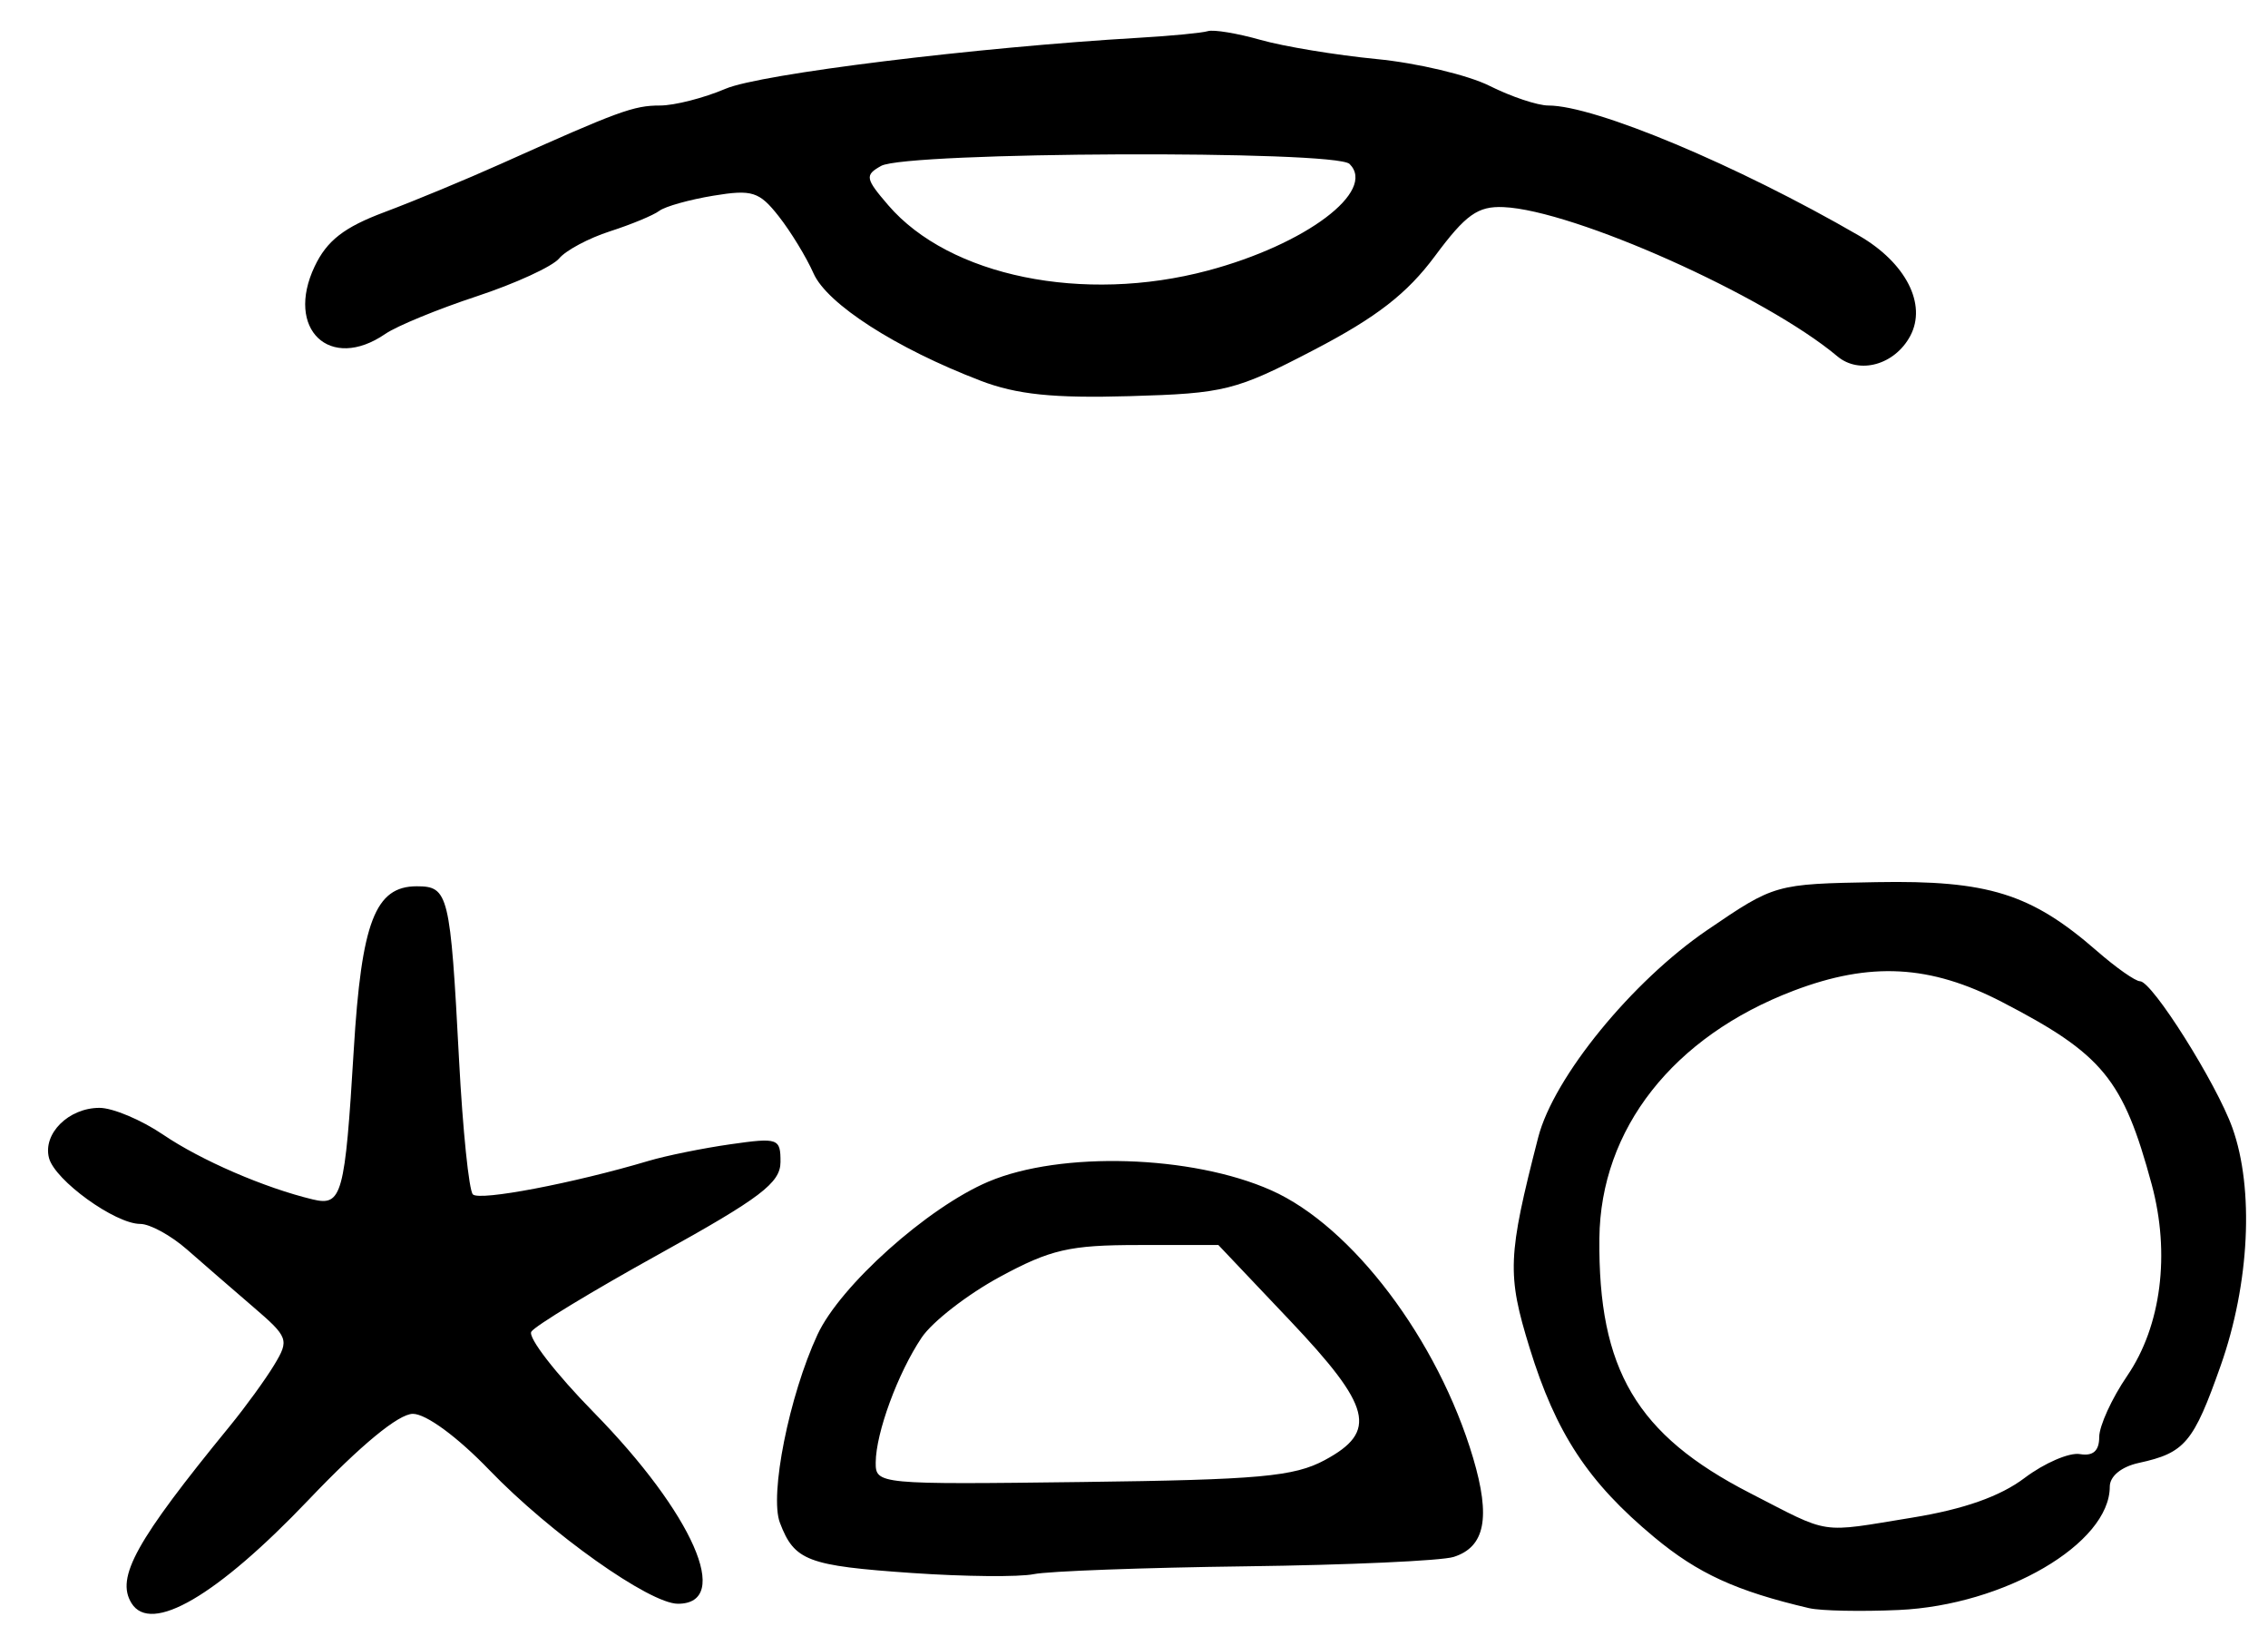 <?xml version="1.0" encoding="UTF-8" standalone="no"?>
<!-- Created with Inkscape (http://www.inkscape.org/) -->

<svg
   version="1.1"
   id="svg175"
   width="286.667"
   height="208"
   viewBox="0 0 286.667 208"
   xmlns="http://www.w3.org/2000/svg"
   xmlns:svg="http://www.w3.org/2000/svg">
  <defs
     id="defs179" />
  <g
     id="g181">
    <path
       style="fill:#000000;stroke-width:1.333"
       d="m 16.62,202.591 c -2.007,-3.247 0.551,-7.854 12.417,-22.362 1.996,-2.441 4.529,-5.93 5.629,-7.754 1.911,-3.168 1.791,-3.495 -2.667,-7.323 -2.567,-2.204 -6.327,-5.465 -8.356,-7.246 -2.029,-1.782 -4.692,-3.239 -5.917,-3.239 -3.172,0 -10.793,-5.506 -11.532,-8.331 C 5.39,143.261 8.675,140 12.576,140 c 1.679,0 5.299,1.525 8.045,3.388 4.783,3.246 12.82,6.724 18.915,8.185 3.684,0.883 4.066,-0.512 5.178,-18.906 C 45.691,116.507 47.427,112 52.672,112 c 4.019,0 4.247,0.934 5.354,22 0.463,8.8 1.247,16.421 1.742,16.935 0.831,0.861 12.718,-1.405 22.232,-4.239 2.2,-0.655 6.85,-1.598 10.333,-2.095 6.026,-0.86 6.333,-0.751 6.319,2.248 -0.012,2.634 -2.533,4.545 -15.349,11.637 -8.434,4.667 -15.701,9.078 -16.149,9.803 -0.448,0.724 3.099,5.306 7.882,10.181 12.544,12.787 17.568,24.197 10.654,24.197 -3.584,0 -16.123,-8.891 -23.852,-16.913 -4.029,-4.182 -7.986,-7.087 -9.653,-7.087 -1.799,0 -6.582,3.942 -13.172,10.858 -11.599,12.171 -19.939,17.038 -22.394,13.066 z m 212.047,0.633 c -9.209,-2.156 -14.056,-4.375 -19.578,-8.967 -8.356,-6.947 -12.423,-13.126 -15.757,-23.937 -2.867,-9.297 -2.775,-11.547 1.089,-26.582 1.951,-7.591 11.847,-19.724 21.384,-26.218 8.519,-5.801 8.565,-5.814 21.367,-6.043 14.118,-0.252 19.558,1.446 27.876,8.702 2.409,2.101 4.858,3.821 5.442,3.821 1.536,0 9.666,12.903 11.68,18.537 2.759,7.718 2.169,19.681 -1.479,30.02 -3.447,9.769 -4.52,11.044 -10.356,12.313 -2.199,0.478 -3.667,1.679 -3.667,3 0,7.194 -13.321,14.979 -26.667,15.584 -4.767,0.216 -9.867,0.112 -11.333,-0.231 z m 13.076,-11.449 c 6.477,-1.053 11.07,-2.674 14.148,-4.997 2.507,-1.891 5.657,-3.252 7,-3.024 1.664,0.282 2.442,-0.403 2.442,-2.151 0,-1.41 1.595,-4.898 3.544,-7.75 4.296,-6.286 5.461,-15.42 3.086,-24.196 -3.599,-13.298 -6.178,-16.437 -18.925,-23.039 -9.074,-4.699 -16.628,-5.109 -26.318,-1.427 -15.243,5.792 -24.424,17.486 -24.564,31.292 -0.169,16.59 4.706,24.839 19.023,32.191 10.367,5.323 8.567,5.052 20.564,3.102 z m -126.41,7.01 c -13.285,-0.918 -14.926,-1.541 -16.757,-6.357 -1.334,-3.51 1.167,-16.033 4.747,-23.762 2.868,-6.192 13.935,-16.094 21.619,-19.343 9.153,-3.87 25.693,-3.365 35.729,1.092 10.249,4.552 21.101,18.931 25.522,33.817 2.242,7.549 1.514,11.257 -2.458,12.518 -1.537,0.488 -13.357,1.022 -26.265,1.187 -12.908,0.165 -24.97,0.61 -26.803,0.988 -1.833,0.379 -8.733,0.315 -15.333,-0.141 z m 52.127,-14.28 c 6.707,-3.612 5.923,-6.723 -4.46,-17.676 l -9.001,-9.495 H 143.903 c -8.703,0 -11.122,0.556 -17.53,4.027 -4.089,2.215 -8.534,5.665 -9.878,7.667 -3.004,4.475 -5.782,12.02 -5.808,15.778 -0.02,2.767 0.33,2.8 26.106,2.475 22.386,-0.283 26.777,-0.68 30.667,-2.775 z M 123.93,48.106 C 113.263,44.024 104.542,38.42 102.828,34.548 c -0.903,-2.04 -2.883,-5.287 -4.401,-7.217 -2.457,-3.124 -3.363,-3.409 -8.26,-2.602 -3.025,0.499 -6.1,1.36 -6.833,1.915 -0.733,0.555 -3.535,1.718 -6.227,2.584 -2.691,0.866 -5.587,2.411 -6.434,3.432 -0.847,1.021 -5.545,3.177 -10.44,4.792 -4.894,1.614 -10.083,3.748 -11.529,4.742 -7.011,4.816 -12.694,-0.605 -8.935,-8.522 1.55,-3.265 3.716,-4.951 8.81,-6.858 3.715,-1.391 10.355,-4.144 14.755,-6.117 14.896,-6.682 16.752,-7.362 20.088,-7.362 1.832,0 5.562,-0.954 8.288,-2.119 C 96.096,9.338 123.416,5.972 144,4.771 148.033,4.536 151.933,4.16 152.667,3.936 153.4,3.712 156.4,4.21 159.333,5.042 162.267,5.875 168.867,6.964 174,7.463 c 5.133,0.499 11.559,2.024 14.28,3.389 2.721,1.365 6.064,2.482 7.429,2.482 5.896,0 23.862,7.525 39.266,16.446 5.922,3.43 8.606,8.687 6.471,12.676 -1.955,3.653 -6.433,4.904 -9.209,2.572 -9.102,-7.647 -33.321,-18.47 -42.192,-18.855 -3.259,-0.142 -4.782,0.945 -8.667,6.18 -3.521,4.745 -7.38,7.741 -15.261,11.846 -9.938,5.177 -11.287,5.516 -23.333,5.863 -9.643,0.278 -14.277,-0.202 -18.856,-1.954 z m 28.737,-13.914 c 12.399,-3.304 21.359,-10.041 17.915,-13.471 -1.776,-1.769 -56.012,-1.545 -59.21,0.244 -2.084,1.166 -2.007,1.59 0.902,4.972 7.734,8.992 24.652,12.449 40.393,8.255 z"
       id="path650" />
  </g>
</svg>
